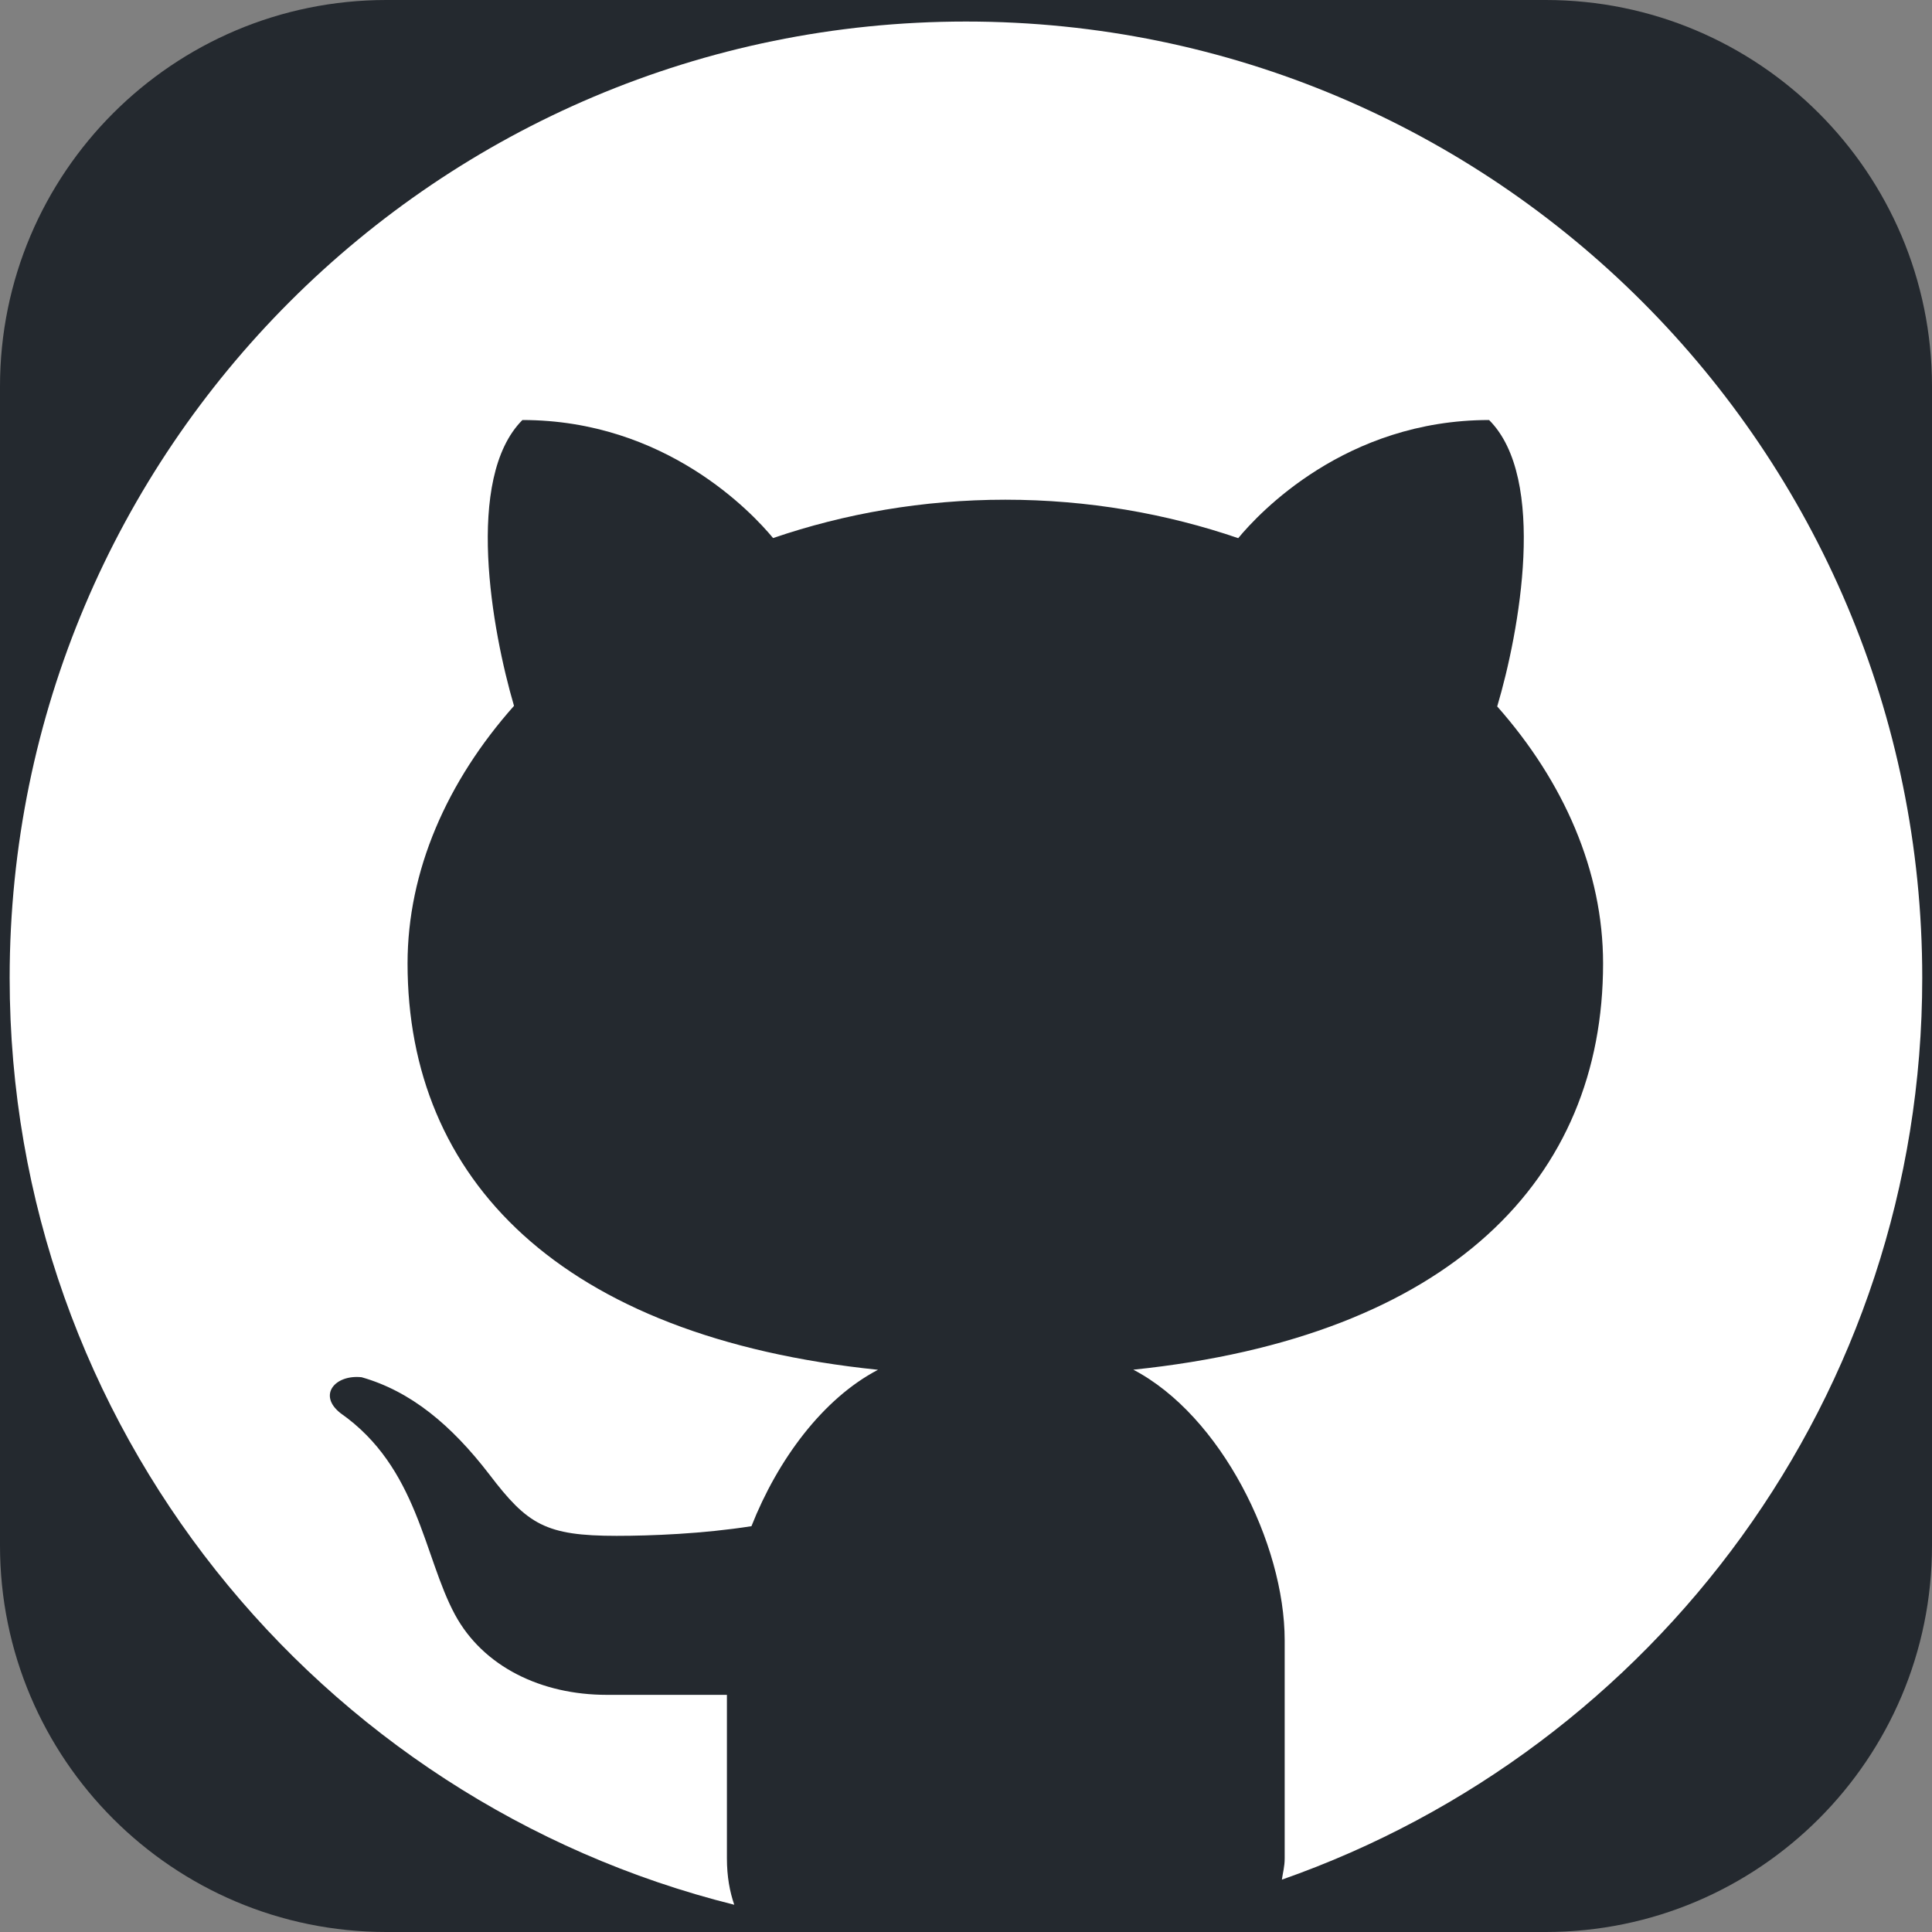 <?xml version="1.0" encoding="utf-8"?>
<!-- Generator: Adobe Illustrator 25.2.1, SVG Export Plug-In . SVG Version: 6.00 Build 0)  -->
<svg version="1.1" id="Camada_1" xmlns="http://www.w3.org/2000/svg" xmlns:xlink="http://www.w3.org/1999/xlink" x="0px" y="0px"
	 viewBox="0 0 2000 2000" style="enable-background:new 0 0 2000 2000;" xml:space="preserve">
<rect x="0" y="0" width="2000" height="2000" fill="#808080" stroke="none"/>
<style type="text/css">
	.st0{fill:#24292F;}
	.st1{fill:#FFFFFF;}
</style>
<path class="st0" d="M1600,2000H400c-220.9,0-400-179.1-400-400V400C0,179.1,179.1,0,400,0h1200c220.9,0,400,179.1,400,400v1200
	C2000,1820.9,1820.9,2000,1600,2000z"/>
<path class="st1" d="M1000,22.3c-546.7,0-990,443.3-990,990c0,463.9,319.4,852.1,750.1,959.5c-4.6-13.4-7.6-28.9-7.6-48.1v-169.2
	c-40.2,0-107.5,0-124.4,0c-67.7,0-128-29.1-157.2-83.2c-32.4-60.1-38-152.1-118.4-208.4c-23.8-18.7-5.7-40.1,21.8-37.2
	c50.7,14.4,92.8,49.2,132.4,100.8c39.4,51.7,58,63.4,131.7,63.4c35.7,0,89.2-2.1,139.5-10c27.1-68.7,73.8-132,131-161.9
	c-329.7-33.9-487-197.9-487-420.6c0-95.9,40.8-188.6,110.2-266.7c-22.8-77.6-51.4-235.7,8.7-295.9c148.3,0,238,96.2,259.5,122.2
	c73.9-25.3,155.1-39.7,240.4-39.7c85.5,0,167,14.4,241.1,39.8c21.3-25.8,111-122.3,259.7-122.3c60.4,60.3,31.4,219.1,8.4,296.5
	c69,78,109.6,170.4,109.6,266.1c0,222.5-157.1,386.4-486.3,420.5c90.6,47.3,156.7,180.1,156.7,280.2v225.6c0,8.6-1.9,14.8-2.9,22.1
	c385.8-135.2,662.9-501.5,662.9-933.5C1990,465.6,1546.7,22.3,1000,22.3z"/>
</svg>
